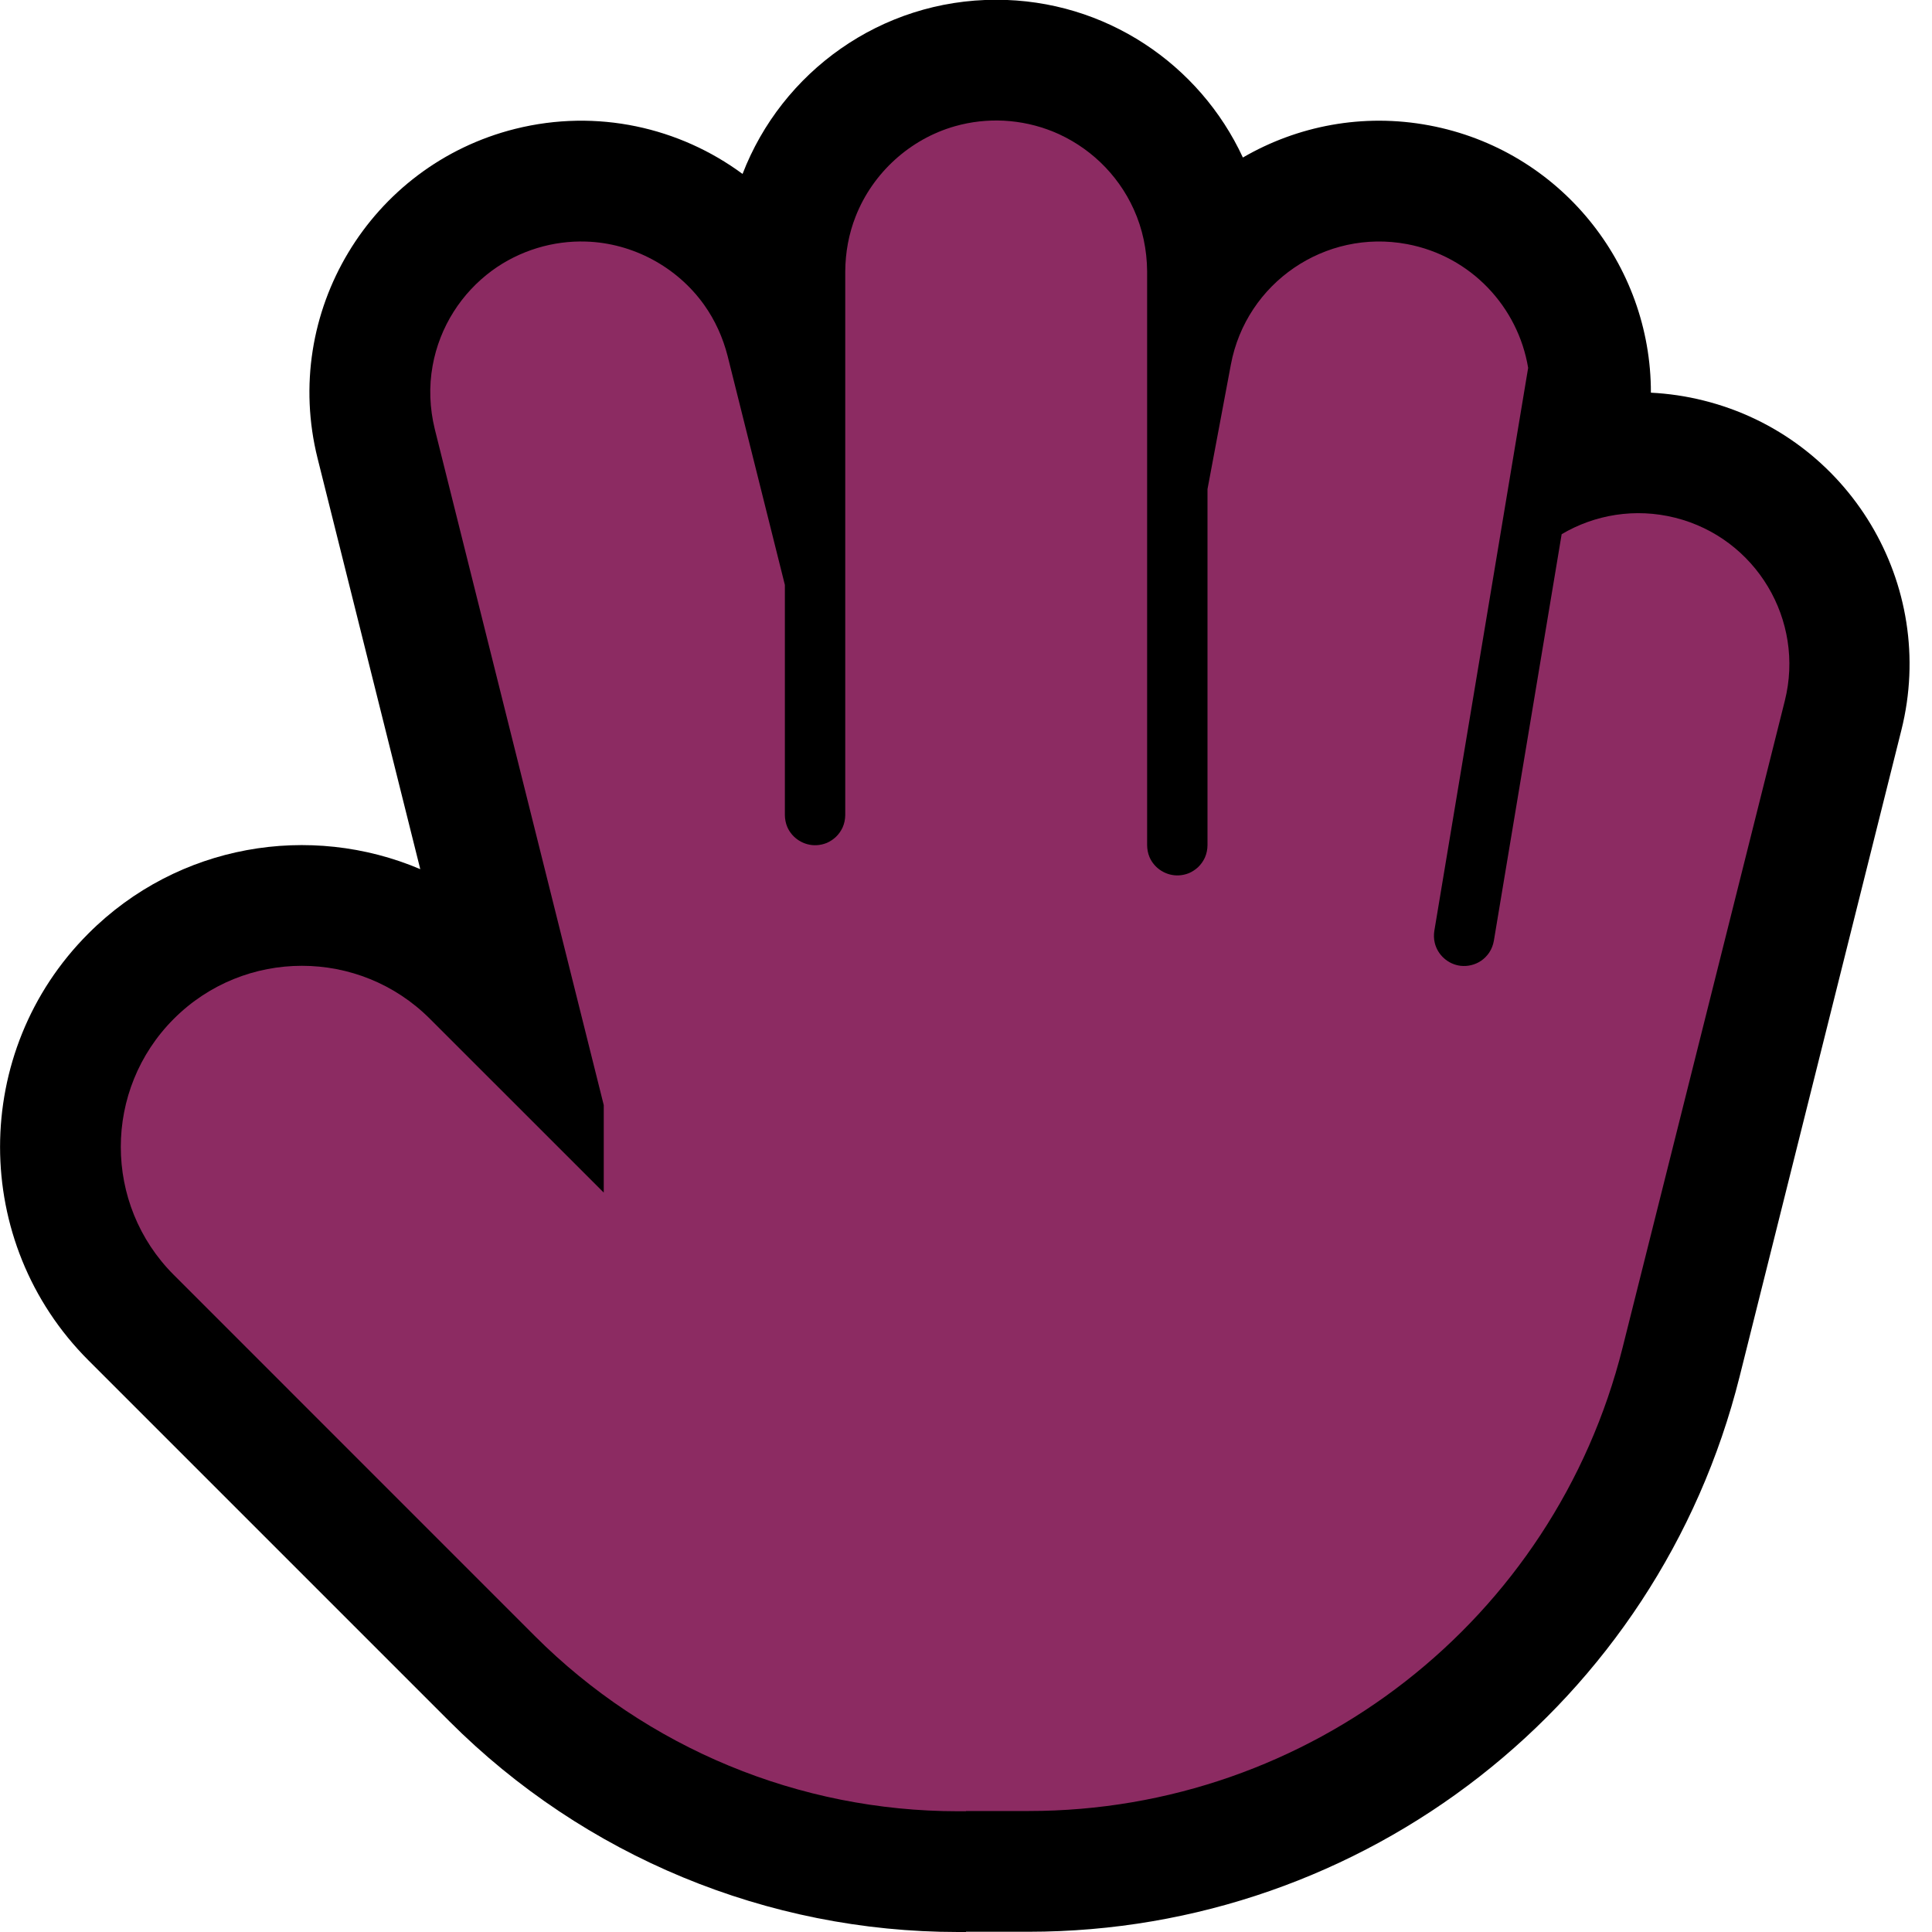 <svg clip-rule="evenodd" fill-rule="evenodd" stroke-linejoin="round" stroke-miterlimit="2" viewBox="0 0 32 32" xmlns="http://www.w3.org/2000/svg" xmlns:xlink="http://www.w3.org/1999/xlink"><clipPath id="a"><path clip-rule="evenodd" d="m0 0h32v32h-32z"/></clipPath><path d="m0 0h32v32h-32z" fill="none"/><g clip-path="url(#a)"><path d="m17.035 31.996h-1.035v.004h-.133c-3.159 0-6.189-1.255-8.423-3.489-2.371-2.371-5.979-5.979-5.979-5.979-1.952-1.952-1.952-5.12 0-7.071 1.484-1.485 3.674-1.84 5.496-1.065l-1.701-6.805c-.602-2.409.865-4.854 3.275-5.457 1.354-.338 2.721-.023 3.764.747.65-1.687 2.287-2.885 4.201-2.885 1.81 0 3.372 1.071 4.086 2.613.9-.523 1.984-.739 3.087-.532 2.164.406 3.675 2.301 3.671 4.427.291.015.584.057.877.131 2.409.603 3.875 3.048 3.272 5.457 0 0-1.49 5.956-2.68 10.71-1.352 5.404-6.207 9.194-11.778 9.194z"/><path d="m14 13v-8.504c.002-.314.058-.624.174-.916.283-.718.9-1.278 1.642-1.489.263-.075.539-.106.813-.092.279.015.556.076.816.182.288.118.554.291.78.506.232.221.422.488.554.781.146.322.218.671.221 1.025v9.507c.001.067.013.133.039.195.081.191.279.315.487.304.058-.003.115-.016.169-.038.055-.024.106-.058.15-.099.046-.044.084-.098.111-.156.029-.065.043-.135.044-.206v-5.899l.387-2.062c.254-1.356 1.561-2.25 2.917-1.996 1.062.199 1.84 1.043 2.007 2.05l-1.554 9.325c-.01.066-.009.133.007.198.048.203.223.357.429.381.058.006.117.003.173-.011.059-.014.115-.038.165-.072.053-.036.099-.083.135-.136.039-.059.065-.126.077-.196l1.123-6.734c.546-.323 1.215-.439 1.879-.273 1.339.336 2.153 1.695 1.817 3.033 0 0-1.494 5.959-2.687 10.714-1.131 4.511-5.186 7.674-9.836 7.674h-1.039v.004h-.133c-2.629 0-5.15-1.044-7.009-2.903-2.371-2.371-5.979-5.98-5.979-5.98-1.171-1.17-1.171-3.071 0-4.242s3.072-1.171 4.242 0l2.879 2.878v-1.449l-2.799-11.198c-.084-.344-.099-.702-.035-1.051.057-.316.176-.621.348-.892.167-.264.383-.495.634-.68.226-.166.48-.292.748-.374.262-.08.537-.117.81-.108.772.024 1.506.418 1.955 1.046.182.255.312.543.39.847l.949 3.794v3.812c.001.067.013.133.039.195.081.191.279.315.487.304.058-.003.115-.016.169-.038.055-.024.106-.058.15-.099.046-.044.084-.098.111-.156.029-.065.043-.135.044-.206z" fill="#8c2b62"/></g></svg>